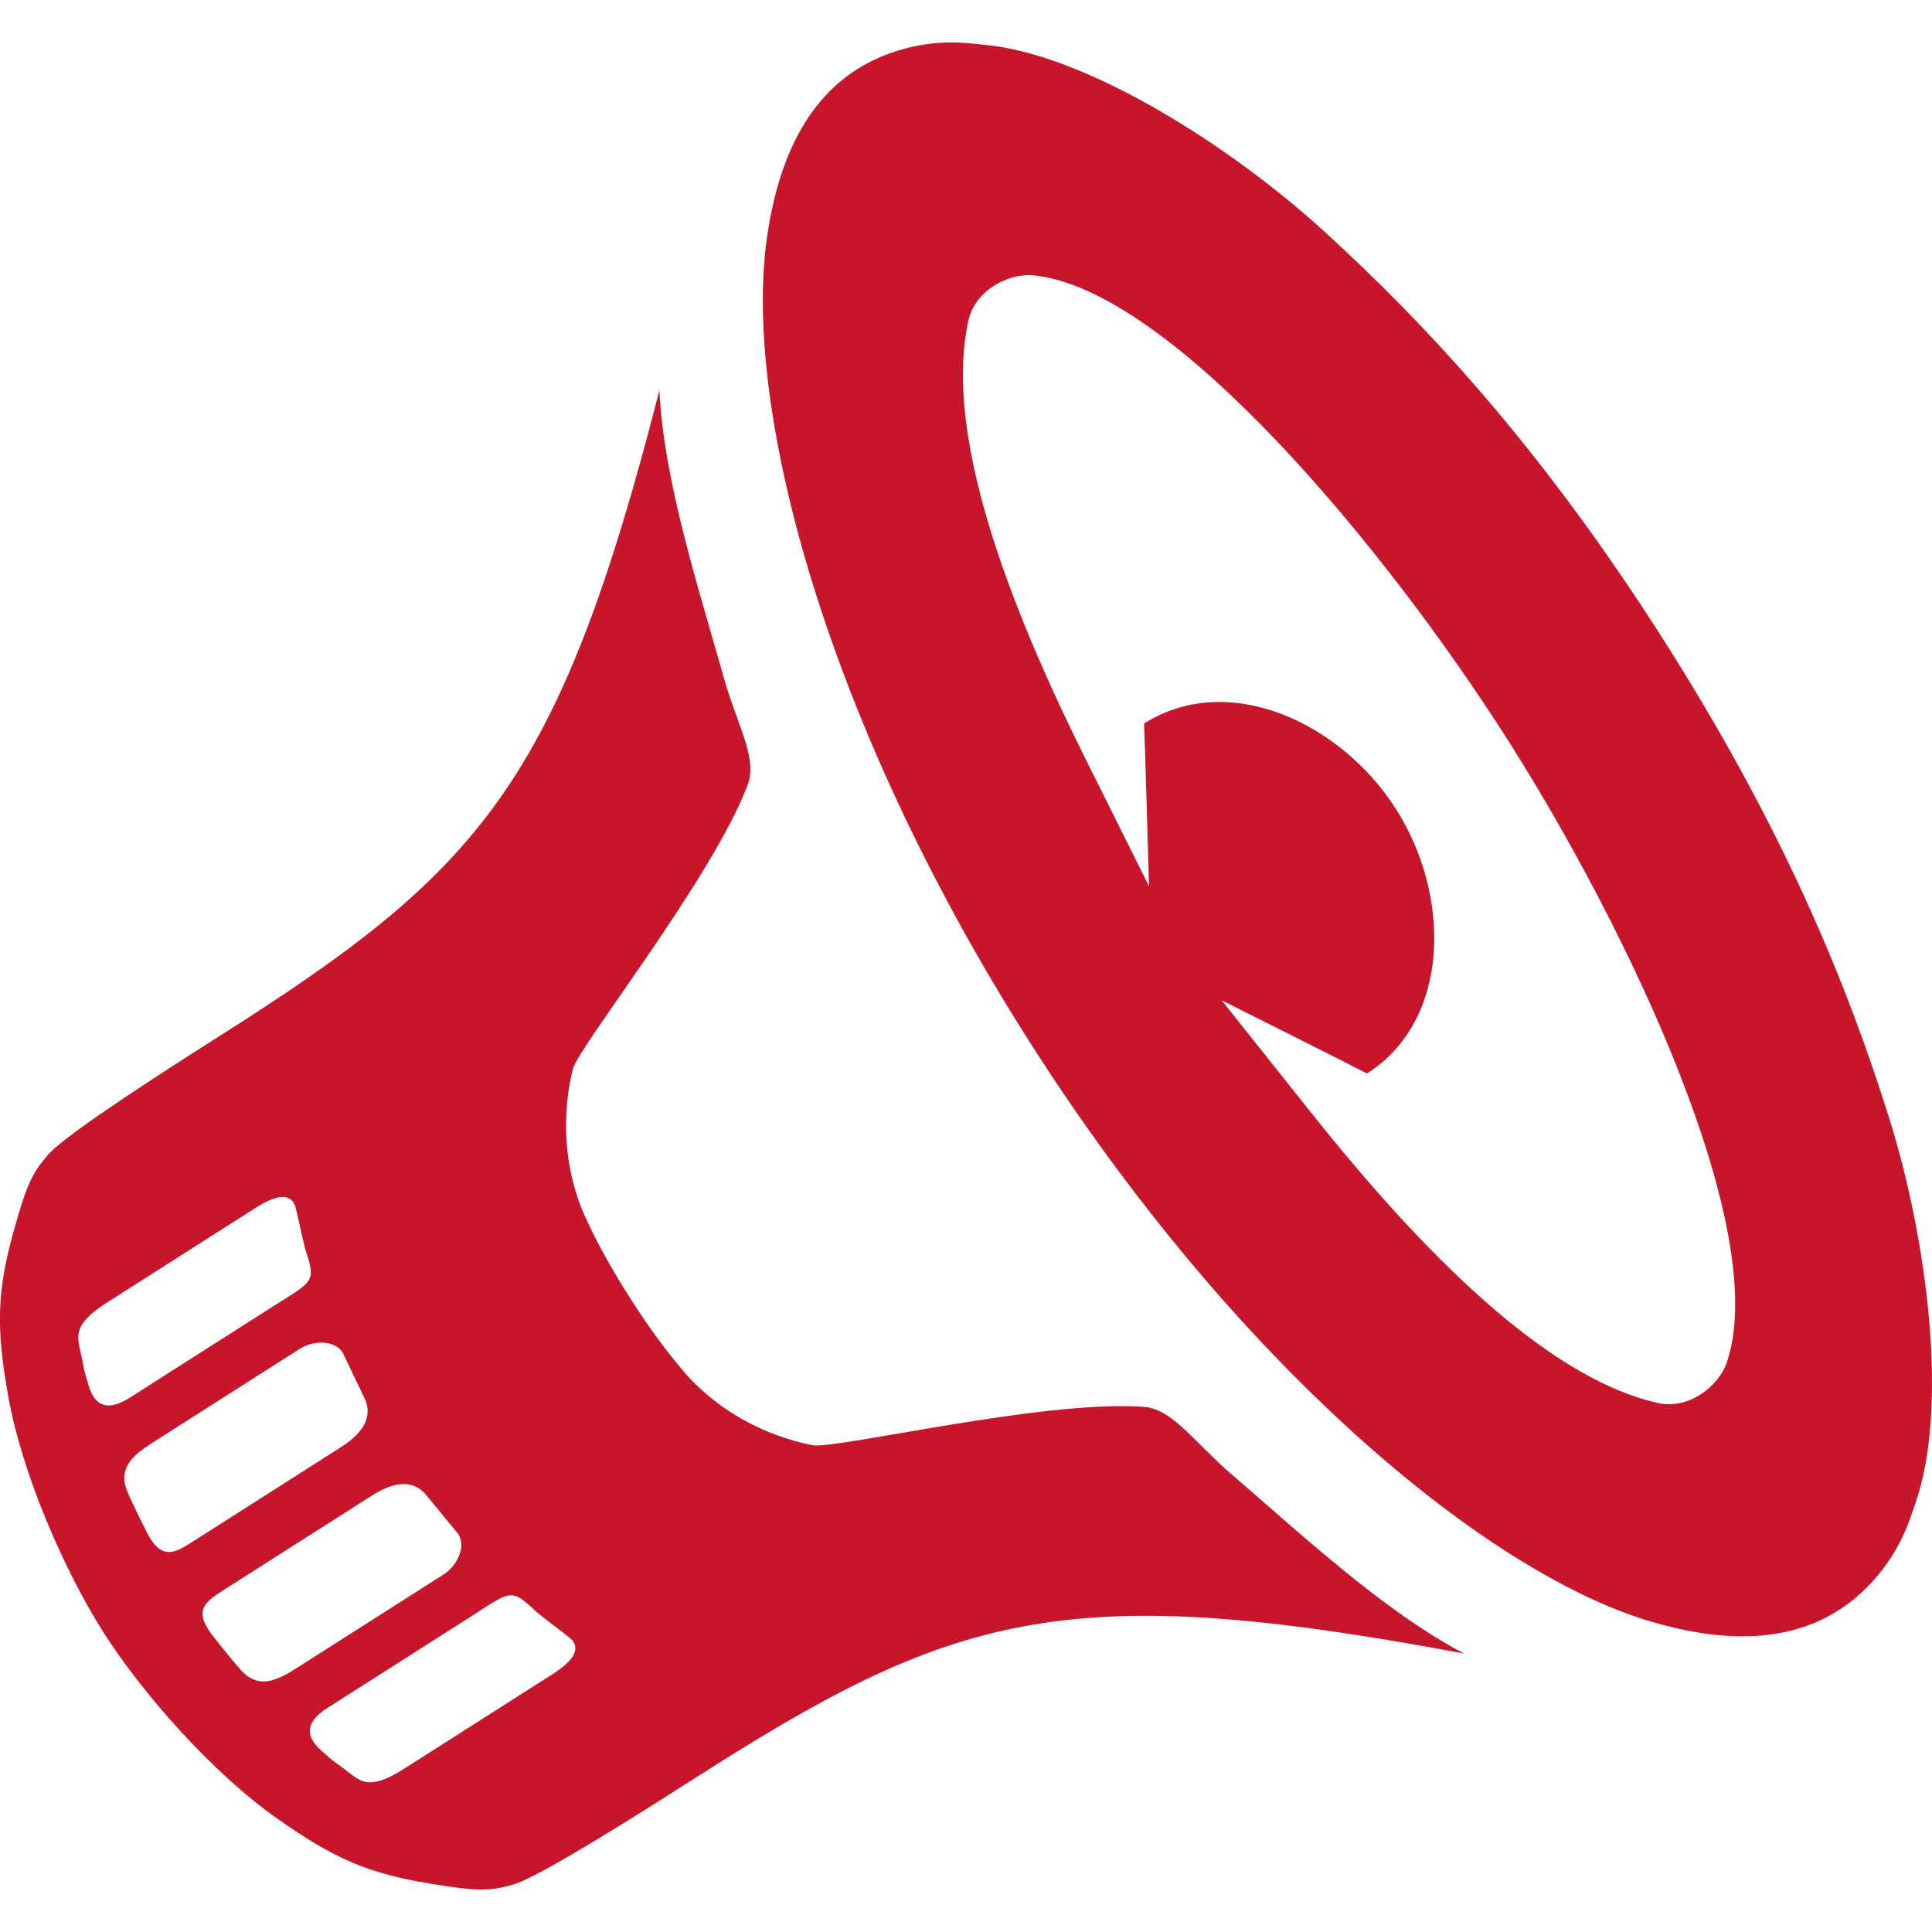 <?xml version="1.0" encoding="UTF-8"?>
<svg width="3296.3" height="3296.3" version="1.1" viewBox="0 0 2966.7 2966.7" xmlns="http://www.w3.org/2000/svg">
  <rect width="100%" height="100%" fill="white"/>
  <path d="m2032.1 354.18v0.04-0.027c-141.25-128.86-363.67-271.49-521.4-285.51-23.628-2.1-68.709-10.108-131.03 8.783-141.63 42.931-186.3 176.99-202.33 289.67-36.15 263.47 91.771 743.02 403.97 1233.2 312.18 490.18 693 809.06 947.24 887.69 108.89 33.092 249.28 49.264 348.04-60.954 43.459-48.498 55.254-92.739 63.336-115.04 53.953-148.87 18.686-410.74-38.407-593.22l-0.024-0.012 0.038 0.014c-63.434-202.74-160.07-442.67-347.79-737.42-187.73-294.75-364.51-483.93-521.57-627.21zm281.74 779.75c186.27 292.37 407.09 757.02 337.54 958.86-11.728 34.036-56.518 72.801-106.47 61.44-152.51-34.684-331.5-194.56-530.09-443.73-19.054-23.902-138.94-174.55-138.94-174.55s208.12 104.26 223.21 112.49c128.33-81.755 129.77-271.96 44.586-405.9-85.188-133.94-258.44-213.27-386.9-131.43 1.085 17.163 7.618 249.85 7.618 249.85s-85.868-172.32-99.484-199.69c-141.89-285.29-211.15-515.07-178.14-667.95 10.814-50.073 64.877-74.283 100.68-70.528 212.32 22.273 540.1 418.77 726.36 711.14zm-1301.3-533.88-0.048-0.01 0.029-0.021-0.032 0.01s-4e-4 0.012 0 0.016l-0.047 0.031-0.043 0.01v0.016c-155.03 605.42-275.56 737.43-676.13 991.35-152.69 96.68-242.57 158.83-262.08 181.29-25.185 28.945-33.238 46.641-52.554 115.47-26.177 93.297-28.126 149.19-8.867 256.55 21.544 120.13 86.835 268.62 145.95 361.55 59.118 92.938 166.44 215.38 266.5 285.88 89.162 62.827 140.64 84.682 236.26 100.39 70.544 11.582 89.987 11.763 126.86 1.17 28.592-8.195 122.91-63.396 275.06-160.91 399.46-255.71 570.04-309.16 1184.3-193.8h0.016l0.02-0.037 0.047-0.03 0.015 0.012 0.017-0.026-0.03 0.019 0.022-0.045c-125.73-66.155-255.53-188.4-366.01-283.14-56.149-51.654-84.841-92.28-125.13-95.451-152.4-11.561-474.12 65.68-509.02 58.819-33.053-6.492-118.73-28.084-190.46-104.77-31.478-35.529-61.611-77.146-90.194-121.97-28.583-44.824-53.788-90.059-72.823-133.92-39.189-97.424-22.548-184.2-14.463-216.9 8.536-34.518 214.5-293.45 268.43-436.46 14.151-37.849-10.543-81.022-33.628-153.74-39.172-140.16-95.103-309.48-101.93-451.38zm-561.75 1246.6c0.788 1.219 1.495 2.575 2.12 4.074 4.744 16.695 10.618 48.135 15.81 67.237 16.164 48.969 13.528 48.757-42.675 83.769l-227.19 144.76c-28.2 17.965-51.86 17.892-62.824-19.061-10.963-36.952-4.733-17.472-11.428-47.219-6.695-29.746-13.808-46.52 43.189-82.318l227.19-144.75c26.169-16.154 46.51-20.879 55.805-6.485zm429.79 674.64h-0.01c9.117 14.508-3.762 30.945-29.462 47.836l-227.2 144.73c-56.532 36.528-68.729 22.992-92.858 4.354-24.13-18.639-9.109-4.76-37.965-30.312-28.856-25.554-18.925-47.028 9.275-64.993l227.21-144.72c55.485-36.14 56.406-38.618 93.956-3.273 15.117 12.778 41.129 31.389 54.255 42.744 1.094 1.2 2.025 2.414 2.796 3.644zm-354.54-444.65 0.01 0.013 34.817 72.748c12.796 30.89-9.356 55.007-37.556 72.973l-224.98 143.34c-28.199 17.965-48.793 32.02-71.366-9.88 0 0-21.993-42.664-31.47-65.516-16.211-39.093 13.875-59.195 42.076-77.161l224.93-143.31c20.173-11.486 50.75-12.279 63.539 6.79zm177.89 279.24 0.01 0.012c11.877 19.65-1.764 47.026-20.699 60.456l-224.94 143.3c-28.201 17.966-59.135 36.739-87.714 5.525-16.706-18.246-46.079-56.21-46.079-56.21-28.434-38.166-6.993-50.89 21.206-68.855l224.99-143.32c28.201-17.966 59.42-27.85 82.008-3.198z" fill="#c7152b" stroke-width="8.034"/>
</svg>

